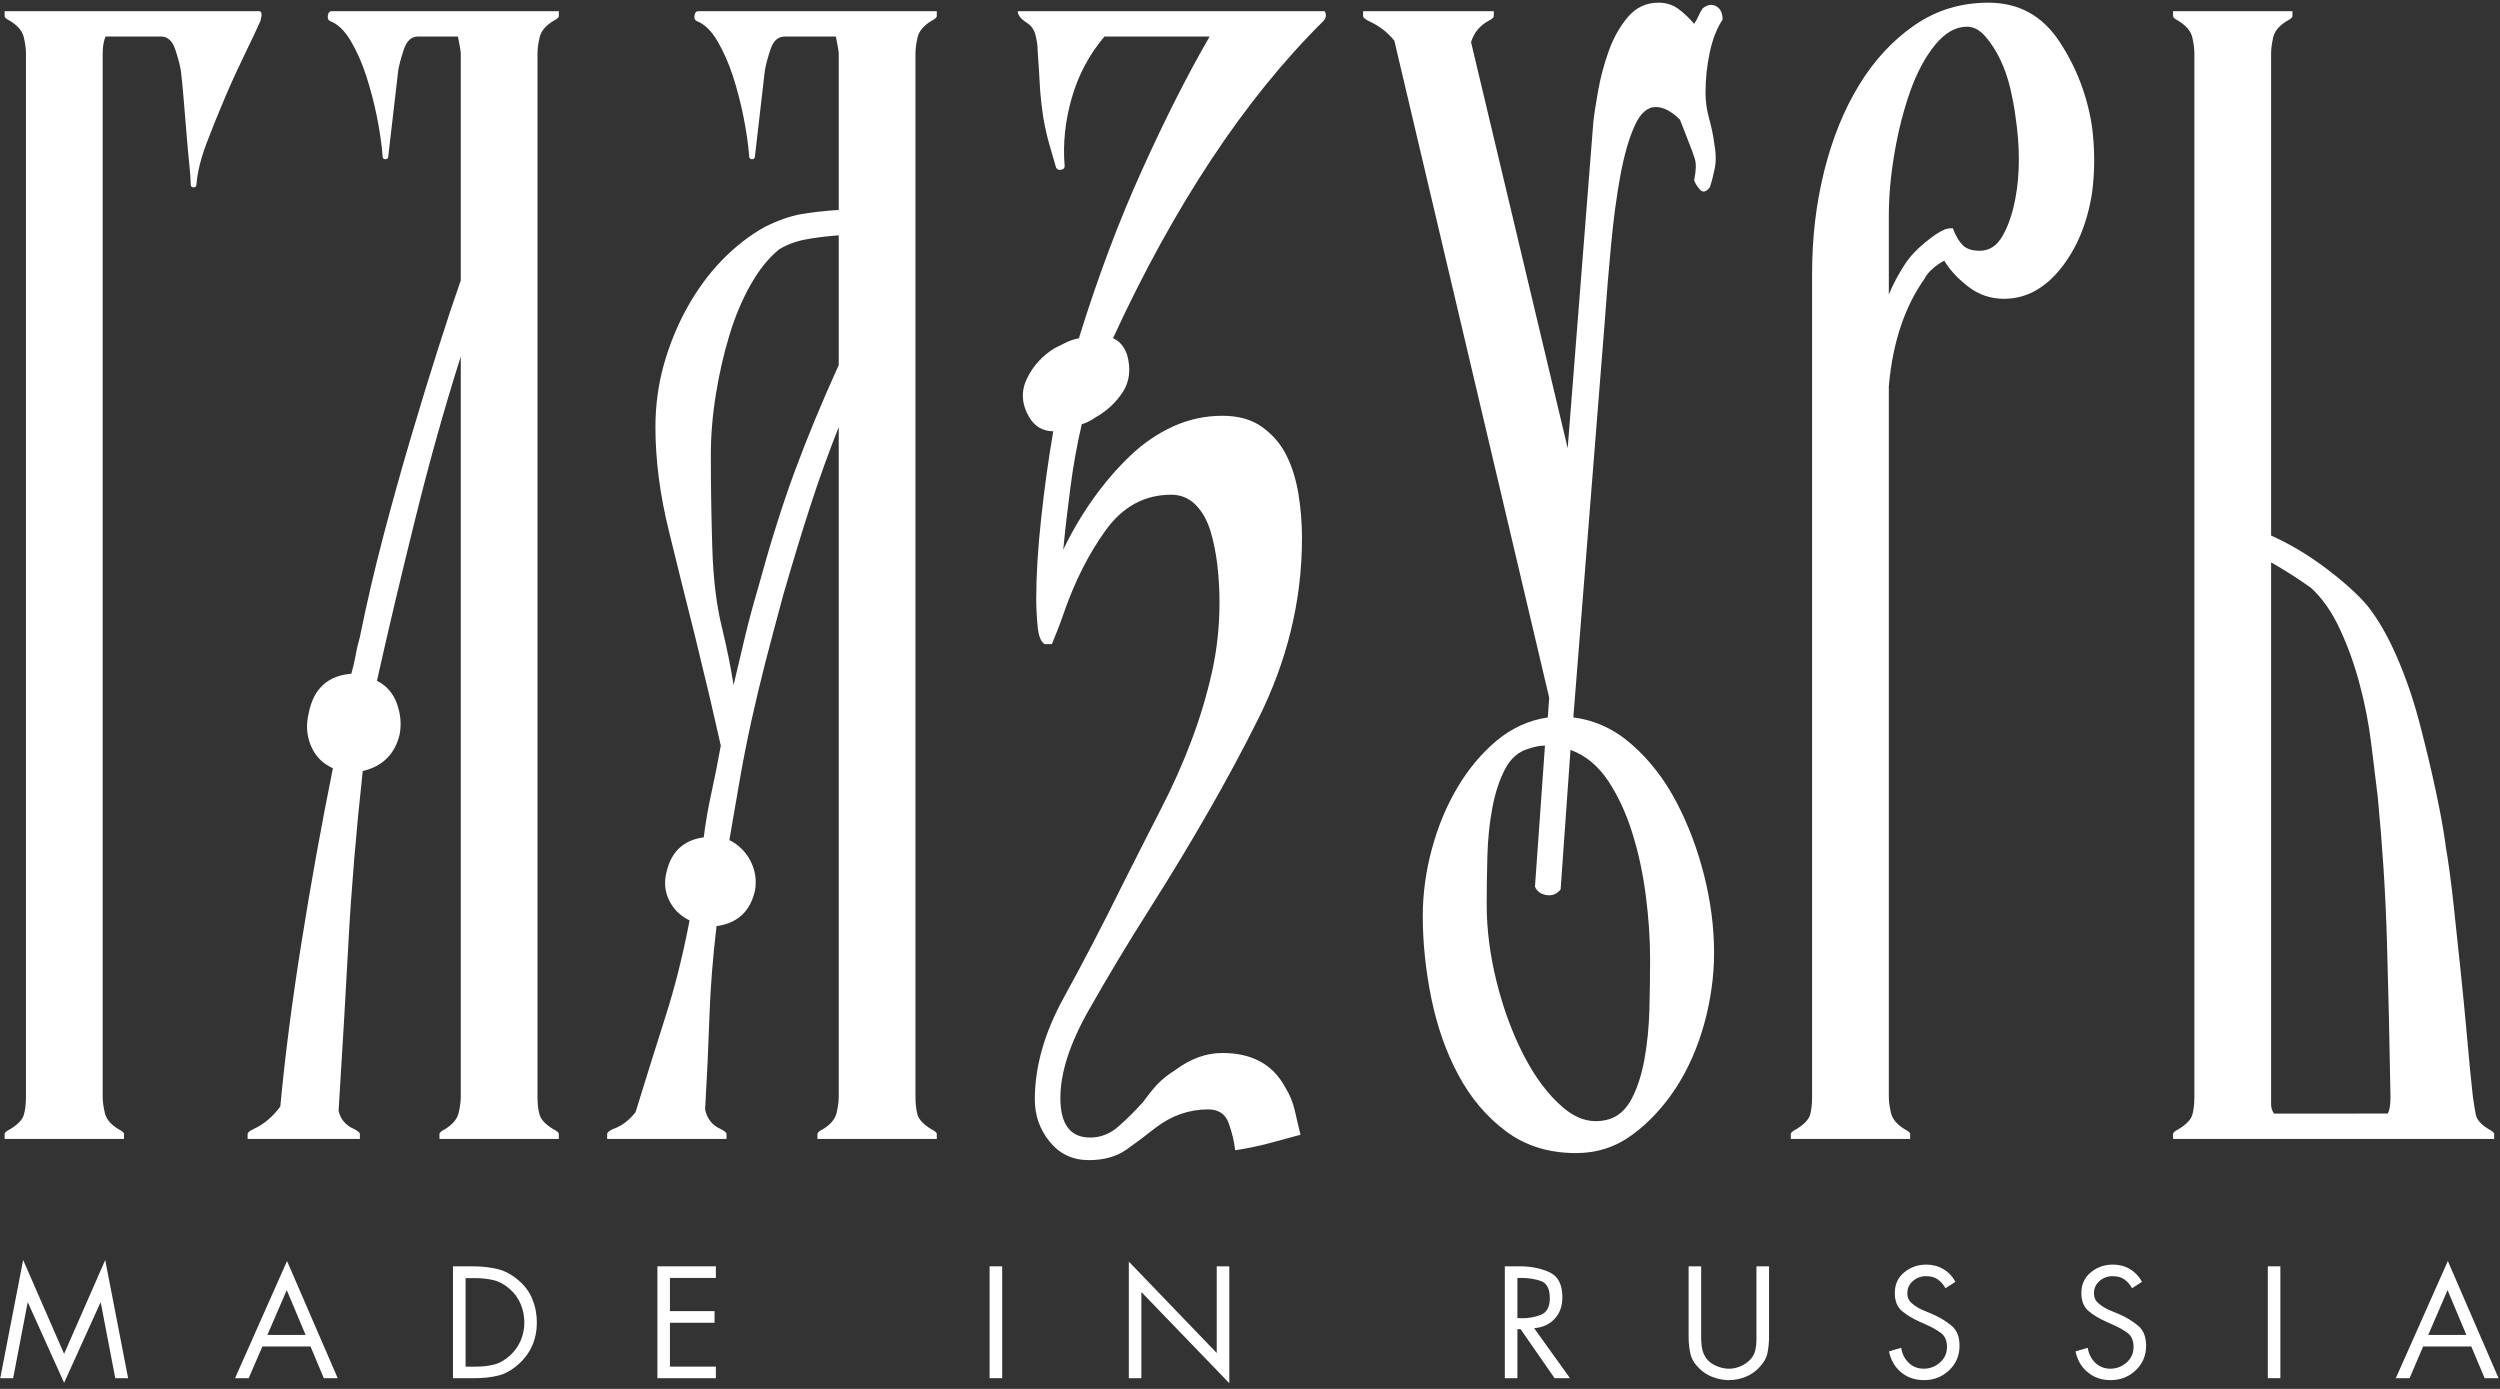<?xml version="1.0" encoding="UTF-8" standalone="no"?>
<svg width="81px" height="45px" viewBox="0 0 81 45" version="1.1" xmlns="http://www.w3.org/2000/svg" xmlns:xlink="http://www.w3.org/1999/xlink" xmlns:sketch="http://www.bohemiancoding.com/sketch/ns">
    <rect x="0" y="0" width="81" height="45" fill="#333333" stroke="none"/>
    <!-- Generator: Sketch 3.2.2 (9983) - http://www.bohemiancoding.com/sketch -->
    <title>12</title>
    <desc>Created with Sketch.</desc>
    <defs></defs>
    <g id="Page-1" stroke="none" stroke-width="1" fill="none" fill-rule="evenodd" sketch:type="MSPage">
        <g id="Партнёры" sketch:type="MSArtboardGroup" transform="translate(-938, -1802)" fill="#FFFFFF">
            <g id="2_block" sketch:type="MSLayerGroup" transform="translate(469, 142)">
                <g id="5" transform="translate(0, 1476)" sketch:type="MSShapeGroup">
                    <g id="12" transform="translate(469, 184)">
                        <path d="M8.438,0.682 C8.314,0.956 8.146,1.314 7.931,1.755 C7.716,2.197 7.5,2.668 7.286,3.17 C7.071,3.673 6.872,4.169 6.687,4.655 C6.504,5.143 6.395,5.584 6.365,5.98 C6.365,6.041 6.334,6.071 6.272,6.071 C6.21,6.071 6.18,6.041 6.18,5.98 C6.18,5.859 6.165,5.644 6.135,5.34 C6.104,5.036 6.072,4.702 6.043,4.335 C6.012,3.969 5.982,3.598 5.951,3.216 C5.921,2.836 5.889,2.524 5.859,2.279 C5.828,2.097 5.767,1.869 5.676,1.595 C5.583,1.321 5.428,1.183 5.215,1.183 L3.419,1.183 C3.357,1.337 3.327,1.519 3.327,1.732 L3.327,35.532 C3.327,35.685 3.35,35.861 3.396,36.058 C3.442,36.255 3.586,36.431 3.833,36.583 C3.956,36.643 4.018,36.697 4.018,36.742 L4.018,36.902 L0.15,36.902 L0.15,36.742 C0.15,36.697 0.211,36.643 0.334,36.583 C0.58,36.431 0.726,36.279 0.771,36.125 C0.817,35.973 0.841,35.775 0.841,35.532 L0.841,1.732 C0.841,1.58 0.817,1.405 0.771,1.206 C0.726,1.009 0.58,0.835 0.334,0.682 C0.211,0.62 0.15,0.566 0.15,0.521 L0.15,0.362 L8.392,0.362 C8.484,0.362 8.499,0.469 8.438,0.682" id="Fill-1"></path>
                        <path d="M18.106,36.902 L14.239,36.902 L14.239,36.742 C14.239,36.697 14.3,36.643 14.422,36.583 C14.668,36.431 14.814,36.255 14.86,36.058 C14.906,35.861 14.929,35.685 14.929,35.532 L14.929,11.552 C14.407,13.196 13.915,14.949 13.456,16.805 C12.995,18.663 12.58,20.414 12.213,22.058 C12.518,22.21 12.733,22.454 12.857,22.788 C12.979,23.124 13.011,23.458 12.949,23.794 C12.795,24.433 12.397,24.83 11.753,24.981 C11.537,26.961 11.383,28.803 11.291,30.507 C11.2,32.214 11.092,34.041 10.97,35.989 C11.031,36.264 11.2,36.462 11.475,36.583 C11.599,36.643 11.66,36.697 11.66,36.742 L11.66,36.902 L8.023,36.902 L8.023,36.742 C8.023,36.697 8.084,36.643 8.208,36.583 C8.545,36.431 8.834,36.187 9.082,35.852 C9.235,34.208 9.466,32.427 9.773,30.507 C10.078,28.59 10.417,26.717 10.786,24.891 C10.447,24.738 10.21,24.495 10.072,24.158 C9.934,23.824 9.911,23.474 10.002,23.108 C10.155,22.317 10.616,21.89 11.383,21.829 C11.444,21.617 11.491,21.418 11.521,21.236 C11.552,21.054 11.599,20.855 11.66,20.642 C11.875,19.577 12.127,18.488 12.419,17.375 C12.712,16.265 13.011,15.191 13.318,14.155 C13.624,13.121 13.915,12.169 14.193,11.301 C14.468,10.434 14.715,9.696 14.929,9.085 L14.929,1.732 C14.929,1.672 14.898,1.488 14.837,1.183 L13.548,1.183 C13.333,1.183 13.18,1.321 13.087,1.595 C12.995,1.869 12.933,2.097 12.903,2.279 C12.842,2.798 12.78,3.331 12.718,3.877 C12.656,4.427 12.61,4.823 12.58,5.067 C12.58,5.128 12.549,5.158 12.488,5.158 C12.427,5.158 12.397,5.128 12.397,5.067 C12.366,4.671 12.305,4.244 12.213,3.787 C12.122,3.331 12.004,2.889 11.867,2.462 C11.729,2.037 11.56,1.656 11.361,1.321 C11.161,0.986 10.939,0.773 10.693,0.682 C10.631,0.651 10.608,0.59 10.623,0.499 C10.639,0.408 10.678,0.362 10.74,0.362 L18.106,0.362 L18.106,0.522 C18.106,0.567 18.044,0.62 17.921,0.682 C17.675,0.835 17.531,1.009 17.485,1.206 C17.438,1.405 17.415,1.58 17.415,1.732 L17.415,35.532 C17.415,35.776 17.438,35.973 17.485,36.125 C17.531,36.279 17.675,36.431 17.921,36.583 C18.044,36.643 18.106,36.697 18.106,36.742 L18.106,36.902" id="Fill-2"></path>
                        <path d="M30.352,36.902 L26.485,36.902 L26.485,36.742 C26.485,36.697 26.545,36.643 26.668,36.583 C26.914,36.431 27.06,36.255 27.106,36.058 C27.152,35.861 27.175,35.685 27.175,35.532 L27.175,13.836 C26.837,14.689 26.531,15.542 26.255,16.394 C25.978,17.247 25.686,18.207 25.379,19.271 C25.164,20.064 24.973,20.787 24.802,21.442 C24.635,22.096 24.482,22.736 24.344,23.36 C24.207,23.984 24.083,24.609 23.975,25.231 C23.868,25.856 23.753,26.519 23.631,27.218 C23.937,27.372 24.166,27.601 24.321,27.904 C24.475,28.209 24.519,28.528 24.46,28.863 C24.305,29.533 23.89,29.915 23.216,30.006 C23.093,31.041 23.016,32.023 22.985,32.952 C22.954,33.881 22.907,34.877 22.846,35.944 C22.907,36.248 23.078,36.462 23.354,36.583 C23.477,36.643 23.539,36.697 23.539,36.742 L23.539,36.902 L19.672,36.902 L19.672,36.742 C19.672,36.697 19.732,36.643 19.855,36.583 C20.131,36.491 20.375,36.309 20.592,36.034 C20.93,34.938 21.251,33.91 21.557,32.952 C21.865,31.992 22.126,30.949 22.342,29.822 C22.034,29.67 21.812,29.451 21.675,29.16 C21.535,28.871 21.511,28.559 21.603,28.223 C21.757,27.585 22.157,27.218 22.801,27.129 C22.861,26.64 22.948,26.154 23.055,25.666 C23.162,25.179 23.261,24.678 23.354,24.158 C23.23,23.611 23.116,23.108 23.01,22.652 C22.902,22.195 22.739,21.525 22.526,20.642 C22.25,19.545 21.964,18.403 21.675,17.217 C21.381,16.028 21.236,14.903 21.236,13.836 C21.236,13.136 21.328,12.459 21.511,11.804 C21.696,11.149 21.95,10.532 22.271,9.954 C22.595,9.376 22.969,8.865 23.4,8.422 C23.83,7.982 24.29,7.624 24.782,7.351 C25.21,7.138 25.602,7 25.954,6.939 C26.308,6.879 26.713,6.831 27.175,6.802 L27.175,1.732 C27.175,1.672 27.144,1.488 27.083,1.184 L25.425,1.184 C25.21,1.184 25.058,1.321 24.966,1.595 C24.875,1.869 24.812,2.097 24.782,2.28 C24.72,2.798 24.659,3.331 24.597,3.877 C24.535,4.427 24.49,4.823 24.46,5.067 C24.46,5.128 24.428,5.158 24.367,5.158 C24.305,5.158 24.274,5.128 24.274,5.067 C24.243,4.671 24.181,4.244 24.089,3.787 C23.999,3.331 23.883,2.889 23.745,2.462 C23.607,2.037 23.436,1.656 23.239,1.321 C23.04,0.986 22.815,0.773 22.572,0.682 C22.509,0.651 22.486,0.59 22.503,0.499 C22.517,0.408 22.555,0.362 22.618,0.362 L30.352,0.362 L30.352,0.522 C30.352,0.567 30.29,0.62 30.168,0.682 C29.923,0.835 29.777,1.009 29.73,1.206 C29.685,1.405 29.661,1.58 29.661,1.732 L29.661,35.532 C29.661,35.776 29.685,35.973 29.73,36.125 C29.777,36.279 29.923,36.431 30.168,36.583 C30.29,36.643 30.352,36.697 30.352,36.742 L30.352,36.902 L30.352,36.902 Z M25.241,8.081 C24.904,8.355 24.597,8.736 24.321,9.223 C24.044,9.711 23.815,10.258 23.631,10.867 C23.446,11.476 23.3,12.116 23.193,12.786 C23.085,13.456 23.031,14.109 23.031,14.75 C23.031,15.723 23.047,16.722 23.078,17.741 C23.109,18.762 23.216,19.636 23.4,20.368 C23.555,21.008 23.676,21.617 23.768,22.195 C23.89,21.677 24.013,21.16 24.135,20.642 C24.259,20.125 24.398,19.606 24.551,19.089 C24.95,17.626 25.348,16.357 25.748,15.275 C26.148,14.195 26.622,13.045 27.175,11.827 L27.175,7.624 C26.775,7.655 26.416,7.699 26.092,7.76 C25.772,7.822 25.486,7.929 25.241,8.081 L25.241,8.081 Z" id="Fill-3"></path>
                        <path d="M33.574,19.409 C33.574,18.649 33.627,17.772 33.735,16.782 C33.842,15.792 33.973,14.857 34.126,13.973 C33.79,13.973 33.528,13.821 33.345,13.516 C33.097,13.09 33.076,12.672 33.276,12.26 C33.475,11.85 33.775,11.523 34.173,11.279 C34.294,11.218 34.418,11.156 34.541,11.097 C34.664,11.036 34.802,10.99 34.956,10.959 C35.569,8.98 36.252,7.161 37.006,5.5 C37.756,3.841 38.486,2.402 39.192,1.184 L35.784,1.184 C35.294,1.762 34.94,2.425 34.726,3.17 C34.51,3.918 34.433,4.655 34.495,5.386 C34.495,5.448 34.457,5.485 34.381,5.5 C34.304,5.516 34.249,5.494 34.218,5.432 C34.157,5.219 34.087,4.982 34.012,4.724 C33.935,4.465 33.867,4.169 33.806,3.833 C33.744,3.407 33.703,3.041 33.689,2.736 C33.673,2.432 33.651,2.068 33.62,1.641 C33.62,1.488 33.597,1.321 33.551,1.138 C33.505,0.956 33.406,0.818 33.252,0.727 C33.067,0.606 32.975,0.483 32.975,0.362 L42.921,0.362 C42.982,0.483 42.967,0.59 42.876,0.682 C41.586,1.961 40.373,3.46 39.238,5.181 C38.102,6.9 37.043,8.827 36.061,10.959 C36.276,11.05 36.43,11.232 36.521,11.506 C36.644,11.963 36.598,12.36 36.384,12.694 C36.168,13.03 35.877,13.303 35.508,13.516 C35.325,13.639 35.17,13.714 35.049,13.745 C34.894,14.415 34.771,15.1 34.68,15.8 C34.588,16.501 34.51,17.171 34.449,17.81 C34.726,17.232 35.049,16.682 35.416,16.166 C35.784,15.648 36.183,15.183 36.614,14.771 C37.043,14.361 37.51,14.042 38.017,13.813 C38.524,13.584 39.054,13.471 39.605,13.471 C40.128,13.471 40.557,13.593 40.895,13.836 C41.232,14.08 41.495,14.383 41.678,14.75 C41.862,15.114 41.992,15.534 42.07,16.006 C42.147,16.478 42.184,16.957 42.184,17.444 C42.184,19.455 41.708,21.412 40.756,23.314 C39.806,25.218 38.623,27.28 37.213,29.503 C36.537,30.569 35.892,31.643 35.279,32.723 C34.664,33.805 34.356,34.755 34.356,35.577 C34.356,36.431 34.68,36.857 35.325,36.857 C35.66,36.857 35.969,36.735 36.245,36.491 C36.521,36.248 36.781,35.989 37.027,35.715 C37.181,35.503 37.334,35.311 37.488,35.143 C37.642,34.977 37.841,34.817 38.086,34.665 C38.577,34.298 39.084,34.117 39.605,34.117 C40.557,34.117 41.232,34.481 41.632,35.213 C41.785,35.456 41.891,35.715 41.954,35.989 C42.014,36.264 42.075,36.522 42.137,36.766 C41.8,36.857 41.464,36.948 41.125,37.039 C40.786,37.131 40.419,37.207 40.02,37.268 C39.989,36.994 39.921,36.705 39.813,36.4 C39.706,36.095 39.482,35.944 39.145,35.944 C38.531,35.944 37.963,36.141 37.442,36.538 C37.135,36.781 36.821,37.018 36.498,37.246 C36.175,37.473 35.769,37.588 35.279,37.588 C34.755,37.588 34.335,37.389 34.012,36.994 C33.689,36.6 33.528,36.141 33.528,35.623 C33.528,34.557 33.842,33.453 34.473,32.311 C35.101,31.17 35.738,29.946 36.384,28.636 C36.812,27.783 37.219,26.984 37.602,26.237 C37.987,25.492 38.316,24.753 38.593,24.021 C38.87,23.291 39.092,22.553 39.261,21.807 C39.43,21.06 39.512,20.291 39.512,19.5 C39.512,19.134 39.491,18.746 39.445,18.334 C39.399,17.925 39.322,17.543 39.215,17.192 C39.107,16.844 38.946,16.562 38.731,16.349 C38.517,16.136 38.254,16.029 37.949,16.029 C37.089,16.029 36.384,16.41 35.831,17.171 C35.279,17.932 34.817,18.845 34.449,19.912 C34.386,20.094 34.326,20.262 34.264,20.414 C34.202,20.565 34.142,20.718 34.081,20.87 L33.852,20.87 C33.729,20.808 33.651,20.62 33.62,20.299 C33.589,19.979 33.574,19.682 33.574,19.409" id="Fill-4"></path>
                        <path d="M55.536,30.874 C55.536,31.634 55.428,32.403 55.214,33.181 C54.998,33.956 54.69,34.649 54.293,35.258 C53.894,35.867 53.425,36.371 52.887,36.766 C52.352,37.161 51.746,37.36 51.069,37.36 C50.179,37.36 49.42,37.124 48.79,36.651 C48.161,36.18 47.647,35.571 47.248,34.824 C46.849,34.079 46.559,33.248 46.373,32.334 C46.189,31.421 46.098,30.539 46.098,29.686 C46.098,28.954 46.197,28.223 46.396,27.494 C46.595,26.762 46.871,26.1 47.226,25.507 C47.578,24.912 48.001,24.41 48.49,23.998 C48.983,23.588 49.535,23.335 50.149,23.245 L50.194,22.606 L45.177,1.319 C44.961,1.047 44.685,0.835 44.348,0.682 C44.225,0.62 44.164,0.567 44.164,0.521 L44.164,0.362 L48.398,0.362 L48.398,0.521 C48.398,0.567 48.337,0.62 48.215,0.682 C47.941,0.835 47.755,1.062 47.662,1.366 L50.793,14.521 L51.623,3.969 C51.653,3.695 51.706,3.347 51.783,2.92 C51.859,2.493 51.975,2.067 52.128,1.64 C52.281,1.214 52.489,0.849 52.75,0.544 C53.011,0.24 53.34,0.087 53.74,0.087 C53.985,0.087 54.201,0.157 54.385,0.293 C54.569,0.43 54.736,0.59 54.89,0.773 C54.952,0.682 54.998,0.598 55.029,0.521 C55.06,0.446 55.106,0.362 55.168,0.27 C55.32,0.149 55.466,0.127 55.605,0.202 C55.743,0.278 55.812,0.422 55.812,0.636 C55.628,0.91 55.491,1.26 55.398,1.686 C55.306,2.114 55.259,2.554 55.259,3.011 C55.259,3.285 55.296,3.559 55.374,3.833 C55.449,4.107 55.505,4.366 55.536,4.61 C55.598,4.944 55.605,5.227 55.558,5.455 C55.512,5.683 55.459,5.889 55.398,6.071 C55.274,6.225 55.168,6.247 55.075,6.14 C54.983,6.034 54.921,5.934 54.89,5.843 C54.952,5.539 54.961,5.31 54.915,5.158 C54.869,5.005 54.813,4.853 54.752,4.702 C54.69,4.55 54.637,4.411 54.592,4.289 C54.547,4.169 54.492,4.031 54.431,3.877 C54.155,3.604 53.894,3.467 53.647,3.467 C53.371,3.467 53.142,3.673 52.959,4.085 C52.773,4.496 52.62,5.036 52.496,5.706 C52.373,6.376 52.275,7.122 52.198,7.943 C52.12,8.767 52.051,9.604 51.991,10.456 L50.976,23.245 C51.685,23.335 52.321,23.633 52.887,24.136 C53.456,24.638 53.932,25.255 54.315,25.985 C54.699,26.717 54.998,27.509 55.214,28.362 C55.428,29.214 55.536,30.051 55.536,30.874 L55.536,30.874 Z M49.549,24.251 C49.213,24.341 48.951,24.562 48.768,24.912 C48.583,25.263 48.444,25.683 48.353,26.17 C48.26,26.656 48.206,27.181 48.191,27.745 C48.176,28.308 48.169,28.834 48.169,29.32 C48.169,30.113 48.275,30.942 48.49,31.81 C48.706,32.677 48.998,33.47 49.366,34.185 C49.733,34.9 50.155,35.465 50.632,35.874 C51.109,36.286 51.607,36.416 52.128,36.264 C52.435,36.171 52.68,35.951 52.866,35.601 C53.05,35.251 53.188,34.824 53.28,34.322 C53.371,33.818 53.425,33.278 53.441,32.701 C53.456,32.122 53.463,31.574 53.463,31.055 C53.463,30.416 53.417,29.739 53.325,29.024 C53.233,28.308 53.088,27.63 52.887,26.991 C52.689,26.352 52.429,25.789 52.105,25.301 C51.783,24.814 51.376,24.478 50.884,24.296 L50.564,28.818 C50.441,28.97 50.287,29.031 50.103,29 C49.919,28.97 49.795,28.879 49.733,28.727 L50.057,24.158 C49.965,24.158 49.881,24.166 49.804,24.182 C49.728,24.198 49.642,24.22 49.549,24.251 L49.549,24.251 Z" id="Fill-5"></path>
                        <path d="M67.782,6.254 C67.628,7.229 67.292,8.044 66.769,8.698 C66.247,9.352 65.633,9.681 64.927,9.681 C64.498,9.681 64.114,9.551 63.776,9.291 C63.439,9.033 63.178,8.751 62.994,8.447 C62.87,8.509 62.749,8.591 62.626,8.698 C62.502,8.805 62.41,8.918 62.349,9.039 C61.704,9.954 61.321,11.112 61.198,12.511 L61.198,35.532 C61.198,35.684 61.221,35.86 61.267,36.058 C61.314,36.256 61.459,36.431 61.704,36.583 C61.827,36.644 61.889,36.697 61.889,36.742 L61.889,36.902 L58.022,36.902 L58.022,36.742 C58.022,36.697 58.083,36.644 58.206,36.583 C58.451,36.431 58.597,36.279 58.644,36.127 C58.69,35.975 58.712,35.775 58.712,35.532 L58.712,8.858 C58.712,7.699 58.842,6.596 59.103,5.546 C59.364,4.496 59.74,3.567 60.232,2.759 C60.723,1.953 61.321,1.306 62.028,0.818 C62.733,0.331 63.531,0.087 64.421,0.087 C65.404,0.087 66.171,0.506 66.723,1.344 C67.277,2.181 67.628,3.101 67.782,4.107 C67.875,4.838 67.875,5.554 67.782,6.254 L67.782,6.254 Z M61.704,8.584 C61.858,8.341 62.073,8.104 62.349,7.876 C62.626,7.647 62.84,7.502 62.994,7.442 C63.055,7.412 63.147,7.396 63.271,7.396 C63.363,7.638 63.47,7.822 63.592,7.943 C63.715,8.066 63.9,8.125 64.145,8.125 C64.452,8.125 64.698,7.968 64.881,7.647 C65.066,7.327 65.205,6.923 65.297,6.436 C65.449,5.644 65.449,4.747 65.297,3.742 C65.266,3.498 65.212,3.209 65.135,2.874 C65.058,2.539 64.95,2.227 64.812,1.937 C64.675,1.649 64.513,1.398 64.328,1.184 C64.145,0.972 63.946,0.865 63.73,0.865 C63.363,0.865 63.017,1.062 62.695,1.457 C62.373,1.853 62.104,2.356 61.889,2.964 C61.673,3.575 61.506,4.238 61.383,4.951 C61.26,5.667 61.198,6.345 61.198,6.985 L61.198,9.543 C61.321,9.238 61.491,8.918 61.704,8.584 L61.704,8.584 Z" id="Fill-6"></path>
                        <path d="M80.811,36.902 L70.407,36.902 L70.407,36.742 C70.407,36.697 70.468,36.644 70.59,36.583 C70.836,36.431 70.983,36.279 71.029,36.126 C71.075,35.975 71.098,35.775 71.098,35.532 L71.098,1.731 C71.098,1.58 71.075,1.406 71.029,1.206 C70.983,1.009 70.836,0.835 70.59,0.682 C70.468,0.62 70.407,0.567 70.407,0.521 L70.407,0.362 L74.275,0.362 L74.275,0.521 C74.275,0.567 74.213,0.62 74.09,0.682 C73.844,0.835 73.699,1.009 73.653,1.206 C73.607,1.406 73.584,1.58 73.584,1.731 L73.584,17.353 C74.198,17.626 74.796,17.986 75.379,18.426 C75.962,18.868 76.407,19.271 76.714,19.637 C77.051,20.064 77.366,20.611 77.658,21.281 C77.95,21.952 78.195,22.667 78.394,23.428 C78.594,24.189 78.771,24.928 78.923,25.644 C79.077,26.359 79.184,26.961 79.247,27.448 C79.339,27.996 79.423,28.628 79.5,29.344 C79.576,30.058 79.653,30.781 79.73,31.513 C79.806,32.244 79.876,32.959 79.938,33.659 C79.999,34.361 80.06,34.985 80.121,35.532 C80.151,35.746 80.183,35.936 80.213,36.103 C80.243,36.271 80.381,36.431 80.628,36.583 C80.749,36.644 80.811,36.697 80.811,36.742 L80.811,36.902 L80.811,36.902 Z M73.677,36.081 L77.359,36.079 C77.421,35.989 77.452,35.806 77.452,35.532 C77.421,33.706 77.382,32.014 77.336,30.461 C77.29,28.91 77.189,27.357 77.037,25.803 C76.975,25.317 76.906,24.753 76.83,24.113 C76.753,23.474 76.63,22.834 76.46,22.195 C76.293,21.555 76.077,20.954 75.816,20.391 C75.556,19.828 75.24,19.378 74.873,19.043 C74.657,18.89 74.442,18.746 74.229,18.609 C74.012,18.472 73.797,18.343 73.584,18.221 L73.584,35.532 L73.584,35.783 C73.584,35.891 73.614,35.989 73.677,36.081 L73.677,36.081 Z" id="Fill-7"></path>
                        <path d="M0.75,40.824 L2.077,43.865 L3.409,40.824 L4.151,44.654 L3.735,44.654 L3.264,42.203 L3.254,42.203 L2.077,44.803 L0.905,42.203 L0.895,42.203 L0.426,44.654 L0.008,44.654 L0.75,40.824" id="Fill-8"></path>
                        <path d="M8.501,43.626 L8.058,44.654 L7.615,44.654 L9.3,40.857 L10.942,44.654 L10.492,44.654 L10.061,43.626 L8.501,43.626 L8.501,43.626 Z M9.291,41.799 L8.664,43.251 L9.901,43.251 L9.291,41.799 L9.291,41.799 Z" id="Fill-9"></path>
                        <path d="M14.676,41.029 L15.365,41.029 C15.638,41.033 15.891,41.062 16.12,41.118 C16.35,41.171 16.572,41.29 16.788,41.472 C17,41.648 17.153,41.856 17.249,42.093 C17.346,42.329 17.394,42.582 17.394,42.852 C17.394,43.114 17.346,43.36 17.248,43.59 C17.148,43.818 17,44.022 16.798,44.202 C16.582,44.394 16.36,44.518 16.13,44.572 C15.901,44.627 15.642,44.654 15.355,44.654 L14.676,44.654 L14.676,41.029 L14.676,41.029 Z M15.38,44.279 C15.602,44.282 15.808,44.261 15.996,44.215 C16.186,44.169 16.364,44.065 16.534,43.909 C16.685,43.768 16.798,43.606 16.875,43.424 C16.95,43.241 16.989,43.048 16.989,42.847 C16.989,42.639 16.948,42.44 16.869,42.25 C16.789,42.062 16.672,41.899 16.513,41.761 C16.346,41.613 16.167,41.518 15.982,41.475 C15.796,41.431 15.596,41.411 15.38,41.411 L15.085,41.411 L15.085,44.279 L15.38,44.279 L15.38,44.279 Z" id="Fill-10"></path>
                        <path d="M21.3,41.029 L23.194,41.029 L23.194,41.405 L21.706,41.405 L21.706,42.481 L23.151,42.481 L23.151,42.857 L21.706,42.857 L21.706,44.279 L23.194,44.279 L23.194,44.654 L21.3,44.654 L21.3,41.029" id="Fill-11"></path>
                        <path id="Fill-12" d="M32.063,41.029 L32.471,41.029 L32.471,44.653 L32.063,44.653 L32.063,41.029 Z"></path>
                        <path d="M36.574,40.876 L39.422,43.837 L39.422,41.029 L39.83,41.029 L39.83,44.816 L36.98,41.861 L36.98,44.654 L36.574,44.654 L36.574,40.876" id="Fill-13"></path>
                        <path d="M49.164,44.654 L48.756,44.654 L48.756,41.029 L49.284,41.029 C49.631,41.033 49.94,41.099 50.213,41.226 C50.486,41.355 50.621,41.625 50.621,42.034 C50.621,42.313 50.54,42.543 50.375,42.724 C50.211,42.905 49.988,43.009 49.707,43.034 L50.868,44.654 L50.37,44.654 L49.266,43.063 L49.164,43.063 L49.164,44.654 L49.164,44.654 Z M49.164,42.708 L49.291,42.708 C49.293,42.71 49.296,42.712 49.297,42.712 L49.305,42.712 C49.53,42.712 49.739,42.674 49.93,42.597 C50.12,42.52 50.214,42.34 50.214,42.061 C50.214,41.763 50.121,41.579 49.934,41.508 C49.747,41.44 49.53,41.405 49.284,41.405 L49.164,41.405 L49.164,42.708 L49.164,42.708 Z" id="Fill-14"></path>
                        <path d="M55.118,43.188 L55.118,43.213 L55.118,43.236 L55.118,43.352 C55.118,43.39 55.119,43.429 55.122,43.472 C55.125,43.565 55.138,43.657 55.161,43.748 C55.184,43.839 55.223,43.923 55.278,43.999 C55.339,44.087 55.418,44.157 55.521,44.212 C55.62,44.266 55.724,44.305 55.831,44.327 C55.863,44.333 55.894,44.338 55.925,44.342 C55.956,44.345 55.985,44.346 56.014,44.346 C56.036,44.346 56.059,44.345 56.081,44.344 C56.104,44.342 56.127,44.34 56.148,44.337 C56.258,44.321 56.366,44.285 56.469,44.231 C56.572,44.176 56.66,44.107 56.732,44.024 C56.801,43.941 56.848,43.849 56.872,43.748 C56.894,43.647 56.907,43.544 56.909,43.438 L56.909,43.341 L56.909,43.251 L56.909,43.221 L56.909,43.193 L56.909,41.029 L57.317,41.029 L57.317,43.298 C57.317,43.497 57.299,43.678 57.266,43.839 C57.233,44.001 57.142,44.157 56.997,44.308 C56.872,44.442 56.722,44.544 56.549,44.613 C56.376,44.681 56.197,44.716 56.014,44.716 L55.972,44.716 C55.958,44.716 55.943,44.715 55.927,44.712 C55.77,44.702 55.615,44.666 55.464,44.606 C55.314,44.545 55.182,44.46 55.07,44.351 C54.911,44.2 54.812,44.039 54.771,43.868 C54.731,43.696 54.711,43.509 54.711,43.304 L54.711,41.029 L55.118,41.029 L55.118,43.188" id="Fill-15"></path>
                        <path d="M63.357,41.53 L63.033,41.737 C62.962,41.615 62.878,41.519 62.781,41.451 C62.684,41.382 62.558,41.348 62.403,41.348 C62.242,41.348 62.1,41.399 61.98,41.503 C61.858,41.608 61.797,41.743 61.797,41.91 C61.797,42.034 61.842,42.135 61.931,42.215 C62.02,42.293 62.116,42.358 62.22,42.41 C62.246,42.423 62.27,42.434 62.298,42.446 C62.323,42.457 62.347,42.467 62.37,42.477 L62.611,42.578 C62.851,42.683 63.056,42.809 63.23,42.952 C63.403,43.097 63.489,43.313 63.489,43.601 C63.489,43.919 63.377,44.184 63.152,44.397 C62.928,44.61 62.657,44.716 62.34,44.716 C62.046,44.716 61.797,44.631 61.594,44.461 C61.392,44.292 61.26,44.065 61.203,43.784 L61.6,43.668 C61.626,43.858 61.704,44.018 61.836,44.149 C61.969,44.281 62.133,44.346 62.331,44.346 C62.527,44.346 62.703,44.28 62.854,44.146 C63.006,44.015 63.082,43.845 63.082,43.64 C63.082,43.435 63.015,43.284 62.885,43.188 C62.754,43.092 62.607,43.007 62.442,42.934 C62.436,42.93 62.431,42.928 62.425,42.926 C62.421,42.924 62.415,42.922 62.409,42.919 L62.185,42.818 C61.973,42.725 61.787,42.613 61.628,42.481 C61.47,42.351 61.392,42.154 61.392,41.895 C61.392,41.613 61.493,41.389 61.699,41.222 C61.904,41.056 62.142,40.973 62.414,40.973 C62.617,40.973 62.8,41.022 62.966,41.119 C63.131,41.217 63.261,41.355 63.357,41.534 L63.357,41.53" id="Fill-16"></path>
                        <path d="M69.404,41.53 L69.08,41.737 C69.008,41.615 68.924,41.519 68.826,41.451 C68.731,41.382 68.604,41.348 68.45,41.348 C68.288,41.348 68.147,41.399 68.025,41.503 C67.904,41.608 67.844,41.743 67.844,41.91 C67.844,42.034 67.887,42.135 67.977,42.215 C68.065,42.293 68.163,42.358 68.265,42.41 C68.291,42.423 68.317,42.434 68.342,42.446 C68.368,42.457 68.392,42.467 68.415,42.477 L68.657,42.578 C68.896,42.683 69.102,42.809 69.275,42.952 C69.447,43.097 69.534,43.313 69.534,43.601 C69.534,43.919 69.422,44.184 69.197,44.397 C68.973,44.61 68.702,44.716 68.387,44.716 C68.093,44.716 67.844,44.631 67.641,44.461 C67.436,44.292 67.305,44.065 67.248,43.784 L67.644,43.668 C67.67,43.858 67.75,44.018 67.883,44.149 C68.015,44.281 68.18,44.346 68.376,44.346 C68.575,44.346 68.747,44.28 68.9,44.146 C69.051,44.015 69.127,43.845 69.127,43.64 C69.127,43.435 69.063,43.284 68.932,43.188 C68.801,43.092 68.653,43.007 68.488,42.934 C68.482,42.93 68.475,42.928 68.47,42.926 C68.466,42.924 68.46,42.922 68.453,42.919 L68.231,42.818 C68.017,42.725 67.832,42.613 67.674,42.481 C67.516,42.351 67.436,42.154 67.436,41.895 C67.436,41.613 67.54,41.389 67.745,41.222 C67.948,41.056 68.187,40.973 68.459,40.973 C68.661,40.973 68.847,41.022 69.011,41.119 C69.175,41.217 69.306,41.355 69.404,41.534 L69.404,41.53" id="Fill-17"></path>
                        <path id="Fill-18" d="M73.477,41.029 L73.884,41.029 L73.884,44.653 L73.477,44.653 L73.477,41.029 Z"></path>
                        <path d="M78.51,43.625 L78.07,44.653 L77.624,44.653 L79.31,40.857 L80.953,44.653 L80.502,44.653 L80.07,43.625 L78.51,43.625 L78.51,43.625 Z M79.301,41.799 L78.675,43.251 L79.91,43.251 L79.301,41.799 L79.301,41.799 Z" id="Fill-19"></path>
                    </g>
                </g>
            </g>
        </g>
    </g>
</svg>